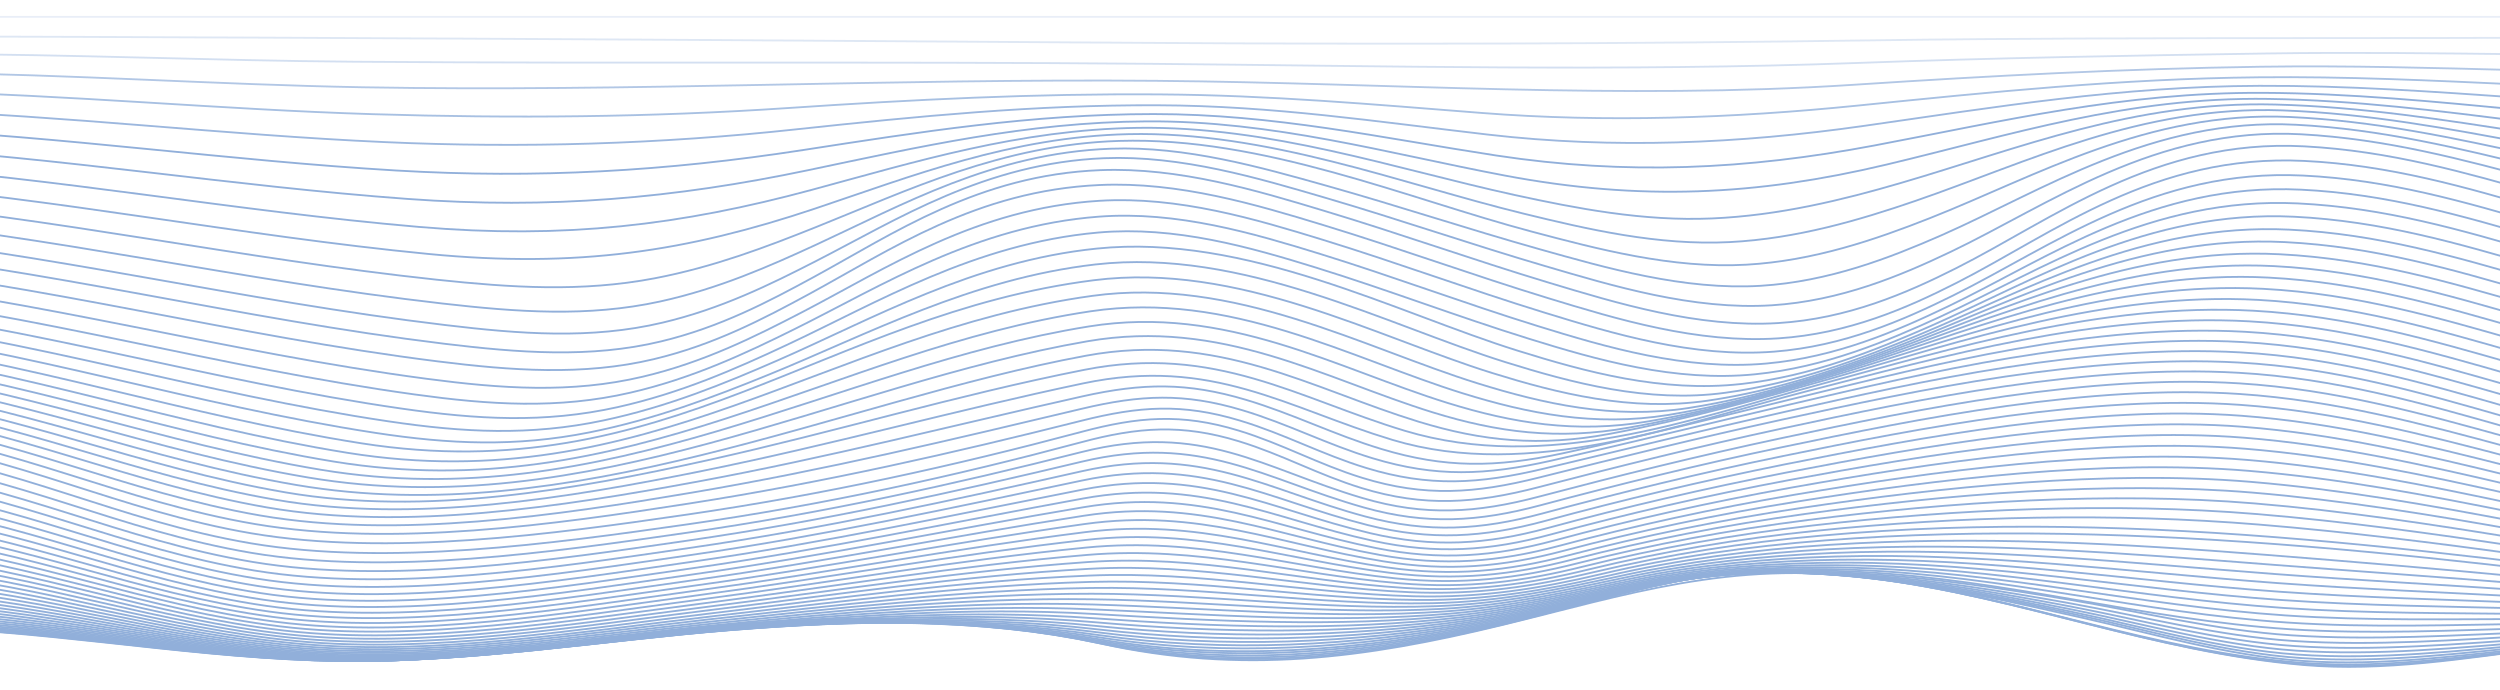 <svg width="1336" height="369" viewBox="0 0 1336 369" fill="none" xmlns="http://www.w3.org/2000/svg">
<g opacity="0.52" clip-path="url(#clip0_44_4404)">
<path d="M-293.676 9C299.455 9 892.585 9 1485.72 9" stroke="url(#paint0_linear_44_4404)" stroke-opacity="0.2" stroke-miterlimit="10"/>
<path d="M-293.676 19.098C6.671 19.023 306.869 20.828 607.141 22.871C737.061 23.76 867.871 23.468 997.779 21.595C1160.4 19.254 1323.09 21.459 1485.67 19.098" stroke="url(#paint1_linear_44_4404)" stroke-opacity="0.3" stroke-miterlimit="10"/>
<path d="M-293.676 29.046C-208.574 29.046 -123.447 28.686 -38.358 28.863C37.687 29.019 113.558 32.405 189.577 32.989C331.187 34.075 472.772 32.812 614.37 34.095C740.052 35.235 867.031 38.255 992.626 33.647C1065.83 30.933 1138.28 29.698 1211.54 28.578C1302.98 27.18 1394.31 30.973 1485.72 29.046" stroke="url(#paint2_linear_44_4404)" stroke-opacity="0.4" stroke-miterlimit="10"/>
<path d="M-293.676 38.859C-209.797 38.859 -125.696 38.085 -41.842 38.92C36.958 39.707 115.3 45.224 194.038 46.642C335.92 49.201 476.689 41.892 618.423 43.195C743.141 44.321 866.092 53.469 990.946 45.285C1063.93 40.501 1134.64 36.755 1208.15 35.662C1300.83 34.305 1393.05 40.908 1485.72 38.859" stroke="url(#paint3_linear_44_4404)" stroke-opacity="0.7" stroke-miterlimit="10"/>
<path d="M-293.676 48.481C-211.317 48.481 -128.353 47.246 -46.056 48.95C36.241 50.653 117.364 58.491 199.413 61.022C274 63.322 347.535 62.705 421.726 57.697C488.218 53.204 552.808 49.961 619.844 50.449C678.601 50.883 733.651 55.783 791.679 60.35C858.085 65.582 926.455 63.139 992.243 56.475C1064.65 49.133 1132.95 42.109 1206.89 41.308C1300.16 40.291 1392.38 50.239 1485.72 48.481" stroke="url(#paint4_linear_44_4404)" stroke-opacity="0.8" stroke-miterlimit="10"/>
<path d="M-293.676 57.968C-213.096 57.968 -131.294 56.306 -50.85 58.966C35.104 61.802 119.6 72.076 205.369 75.931C279.011 79.283 353.144 76.985 425.631 69.104C490.344 62.169 552.907 55.973 619.053 56.258C680.306 56.523 735.727 65.039 795.188 71.927C862.681 79.745 929.47 76.779 995.938 67.299C1067.18 57.12 1132.94 46.154 1207.39 45.862C1300.82 45.489 1392.12 59.108 1485.72 57.961" stroke="url(#paint5_linear_44_4404)" stroke-opacity="0.9" stroke-miterlimit="10"/>
<path d="M-293.676 67.306C-214.999 67.347 -134.395 65.27 -55.991 68.901C34.017 73.033 121.948 85.784 211.622 91.111C286.875 95.576 356.42 91.423 429.004 80.206C491.147 70.597 551.337 60.974 616.52 60.954C680.973 60.954 738.309 73.746 799.476 83.083C869.156 93.717 933.412 90.623 1001.5 77.777C1070.8 64.707 1134.42 49.275 1209.28 49.614C1302.57 50.076 1392.16 67.618 1485.72 67.306" stroke="url(#paint6_linear_44_4404)" stroke-miterlimit="10"/>
<path d="M-293.676 76.494C-216.989 76.555 -137.596 74.248 -61.366 78.713C32.769 84.223 123.987 99.438 217.788 106.305C294.092 111.89 360.325 105.918 431.735 90.975C490.653 78.645 548.52 65.284 612.64 64.863C680.405 64.415 741.497 81.984 804.172 93.812C876.546 107.472 938.343 104.568 1008.28 87.922C1074.89 72.07 1136.99 51.718 1212.17 52.858C1305.13 54.27 1392.36 75.843 1485.69 76.494" stroke="url(#paint7_linear_44_4404)" stroke-miterlimit="10"/>
<path d="M-293.676 85.533C-218.954 85.615 -140.796 83.158 -66.63 88.363C31.533 95.251 126.051 112.854 223.756 121.255C301.605 127.953 364.081 120.285 433.984 101.406C489.269 86.476 544.8 69.233 608.031 68.324C679.107 67.313 745.105 90.134 809.225 104.161C842.811 111.469 878.214 118.317 914.827 116.742C950.662 115.195 984.594 106.909 1015.93 97.741C1079.1 79.303 1140.64 53.924 1215.8 55.864C1308.36 58.26 1392.67 83.85 1485.73 85.513" stroke="url(#paint8_linear_44_4404)" stroke-miterlimit="10"/>
<path d="M-293.615 94.416C-220.709 94.518 -143.825 92 -71.685 97.809C30.222 105.993 127.693 125.87 229.02 135.723C308.647 143.473 367.516 134.25 435.528 111.483C487.093 94.219 540.302 73.121 602.964 71.69C677.105 70 748.775 98.189 814.118 114.143C848.346 122.504 886.097 131.319 924.329 129.378C960.164 127.559 993.737 117.624 1023.7 107.323C1083.45 86.775 1144.36 56.272 1219.71 58.993C1311.87 62.332 1392.93 91.81 1485.74 94.416" stroke="url(#paint9_linear_44_4404)" stroke-miterlimit="10"/>
<path d="M-293.601 103.143C-222.438 103.265 -146.69 100.748 -76.392 106.984C28.839 116.328 128.93 138.302 233.395 149.471C273.172 153.719 310.873 156.176 349.834 148.725C381.579 142.651 409.505 131.99 436.443 121.214C484.635 101.949 535.508 77.241 598.022 75.307C674.881 72.925 752.31 106.224 818.715 123.806C853.537 133.029 893.611 143.71 933.301 141.45C969.296 139.414 1002.43 127.966 1031.11 116.661C1087.68 94.375 1147.85 59.101 1223.61 62.515C1315.44 66.661 1393.14 99.791 1485.79 103.177" stroke="url(#paint10_linear_44_4404)" stroke-miterlimit="10"/>
<path d="M-293.589 111.727C-223.921 111.856 -149.199 109.352 -80.519 115.874C27.381 126.12 129.374 149.98 236.472 162.202C276.384 166.755 313.974 169.578 352.737 161.123C384.186 154.222 410.988 142.38 436.616 130.545C481.978 109.624 530.726 81.814 593.548 79.473C633.696 77.973 674.066 89.476 708.739 99.214C747.206 110.017 784.19 122.327 822.645 133.144C857.986 143.079 899.999 155.267 941.024 152.722C977.279 150.476 1009.89 137.86 1037.54 125.713C1091.52 101.962 1150.56 62.698 1227.05 66.675C1318.71 71.425 1393.16 107.852 1485.8 111.754" stroke="url(#paint11_linear_44_4404)" stroke-miterlimit="10"/>
<path d="M-293.577 120.156C-225.157 120.285 -151.225 117.774 -83.868 124.417C25.935 135.241 129.115 160.729 238.004 173.711C277.731 178.461 315.605 181.495 353.973 172.435C385.384 165.018 411.383 152.159 436.085 139.509C479.556 117.258 526.463 87.141 590.051 84.542C631.299 82.873 672.843 95.332 708.06 105.633C747.812 117.271 785.908 130.518 825.66 142.169C861.495 152.681 904.744 165.826 946.869 163.145C983.507 160.811 1015.56 147.408 1042.46 134.562C1094.77 109.596 1152.01 67.516 1229.72 71.757C1321.38 76.759 1392.99 116.111 1485.81 120.128" stroke="url(#paint12_linear_44_4404)" stroke-miterlimit="10"/>
<path d="M-293.552 128.435C-226.096 128.543 -152.622 125.985 -86.253 132.574C24.477 143.568 127.941 170.393 237.67 183.727C276.854 188.478 315.432 191.572 353.256 182.452C384.927 174.817 410.568 161.266 434.812 148.08C477.591 124.777 523.114 93.453 588.037 90.928C630.199 89.286 671.854 101.874 707.565 112.643C748.158 124.858 786.958 138.783 827.538 151.012C863.83 161.951 907.265 175.306 950.254 172.646C987.325 170.352 1018.84 156.705 1045.4 143.31C1097.3 117.149 1151.81 74.004 1231.34 78.204C1323.23 83.056 1392.68 124.831 1485.89 128.421" stroke="url(#paint13_linear_44_4404)" stroke-miterlimit="10"/>
<path d="M-293.54 136.578C-226.331 136.809 -153.091 133.931 -87.007 140.65C22.969 151.853 125.111 179.479 233.976 193.126C273.048 198.019 311.601 200.95 349.401 191.938C381.529 184.263 407.676 170.549 432.279 157.201C475.849 133.558 521.854 101.833 587.629 98.874C630.088 96.968 671.496 109.4 707.368 120.339C748.022 132.744 786.748 146.94 827.39 159.352C863.855 170.494 907.067 183.666 950.378 180.816C987.696 178.36 1019.02 164.686 1045.64 151.141C1097.75 124.614 1151.21 82.038 1231.37 85.995C1323.53 90.528 1392.26 133.443 1485.85 136.578" stroke="url(#paint14_linear_44_4404)" stroke-miterlimit="10"/>
<path d="M-293.527 144.538C-226.034 144.959 -153.017 141.328 -86.698 148.515C21.326 160.221 121.169 188.301 228.044 202.43C267.586 207.662 305.126 210.383 343.47 201.31C376.178 193.581 403.252 180.009 428.757 166.776C473.773 143.391 521.718 111.347 587.493 107.31C629.692 104.717 671.248 117.183 706.811 128.116C746.971 140.46 785.117 154.67 825.265 167.027C861.656 178.231 904.868 191.301 948.117 187.914C985.323 185.003 1017.11 171.132 1044.09 157.737C1096.47 131.746 1151.49 89.971 1230.68 93.812C1323.06 98.298 1392.01 141.457 1485.83 144.538" stroke="url(#paint15_linear_44_4404)" stroke-miterlimit="10"/>
<path d="M-293.502 152.362C-225.626 152.865 -152.807 148.223 -86.08 155.83C19.744 167.896 116.981 196.343 221.607 210.797C261.482 216.321 298.145 218.784 336.921 209.827C370.136 202.152 398.298 188.932 424.754 175.801C471.277 152.729 521.434 120.8 587.148 115.785C628.963 112.589 670.198 124.797 705.44 135.682C744.92 147.897 782.263 162.019 821.718 174.227C857.998 185.451 900.802 198.148 943.854 194.28C981.097 190.927 1013.45 176.996 1041.04 163.742C1094.11 138.295 1150.93 97.565 1229.52 101.351C1322.31 105.817 1391.64 149.254 1485.86 152.322" stroke="url(#paint16_linear_44_4404)" stroke-miterlimit="10"/>
<path d="M-293.478 160.037C-225.132 160.519 -152.35 154.649 -85.153 162.643C18.249 174.933 112.656 203.672 214.822 218.377C254.859 224.138 290.83 226.303 329.927 217.603C363.735 210.084 392.947 197.245 420.428 184.352C468.892 161.693 520.803 130.226 586.703 124.288C628.024 120.57 668.53 132.248 703.426 143.058C742.041 155.029 778.432 169.029 817.022 181.013C853.166 192.244 895.143 204.309 937.935 200.014C975.351 196.248 1008.37 182.37 1036.79 169.3C1090.92 144.416 1149.77 104.934 1227.94 108.701C1321.29 113.2 1391.16 156.929 1485.95 160.017" stroke="url(#paint17_linear_44_4404)" stroke-miterlimit="10"/>
<path d="M-293.466 167.563C-224.564 167.943 -151.806 160.662 -84.004 169.002C16.803 181.4 108.207 210.397 207.742 225.183C247.753 231.141 283.23 232.994 322.525 224.674C356.939 217.386 387.176 204.995 415.782 192.495C466.445 170.352 519.938 139.638 586.085 132.845C665.91 124.641 746.576 167.339 811.264 187.466C847.272 198.677 888.112 209.908 930.533 205.205C968.246 201.018 1001.96 187.276 1031.35 174.403C1086.86 150.102 1147.9 112.033 1225.87 115.819C1319.92 120.379 1390.46 164.428 1485.93 167.563" stroke="url(#paint18_linear_44_4404)" stroke-miterlimit="10"/>
<path d="M-293.441 174.933C-223.933 175.143 -151.164 166.301 -82.657 174.933C15.444 187.338 103.697 216.47 200.464 231.304C240.339 237.412 275.47 238.932 314.876 231.094C349.92 224.111 381.208 212.27 410.938 200.163C463.801 178.651 518.888 148.962 585.368 141.328C663.983 132.316 741.176 173.779 804.666 193.581C839.772 204.513 880.698 215.534 921.957 209.901C960.264 204.676 994.01 192.006 1025.08 179.113C1082.18 155.43 1145.57 118.9 1223.54 122.728C1318.39 127.376 1389.68 171.757 1485.95 174.98" stroke="url(#paint19_linear_44_4404)" stroke-miterlimit="10"/>
<path d="M-293.416 182.16C-223.254 182.16 -150.41 171.621 -81.137 180.572C14.171 192.889 99.187 222.143 193.099 236.896C356.21 262.541 441.299 167.868 584.577 149.75C661.808 139.971 735.096 179.941 797.437 199.342C832.382 210.2 871.726 220.087 912.467 214.136C951.255 208.469 985.793 196.078 1018.11 183.429C1076.99 160.356 1142.84 125.489 1220.97 129.378C1316.7 134.128 1388.82 178.855 1485.99 182.16" stroke="url(#paint20_linear_44_4404)" stroke-miterlimit="10"/>
<path d="M-293.391 189.231C-222.549 188.946 -149.582 176.677 -79.481 185.892C12.985 198.046 94.751 227.368 185.734 241.992C345.472 267.657 442.757 177.525 583.725 158.11C659.621 147.646 728.51 185.845 789.714 204.873C824.511 215.69 862.137 224.274 902.297 218.051C941.605 211.944 977.019 199.865 1010.63 187.48C1071.4 165.086 1139.76 131.895 1218.23 135.872C1314.89 140.765 1387.92 185.817 1486.02 189.231" stroke="url(#paint21_linear_44_4404)" stroke-miterlimit="10"/>
<path d="M-293.367 196.153C-221.82 195.576 -148.705 181.515 -77.727 190.961C11.91 202.891 90.327 232.248 178.493 246.675C334.845 272.265 444.166 187.059 582.847 166.348C657.384 155.219 721.59 191.538 781.719 210.193C816.392 220.949 852.153 228.156 891.695 221.729C931.546 215.221 967.875 203.407 1002.82 191.328C1065.54 169.612 1136.42 138.152 1215.28 142.217C1312.9 147.259 1386.9 192.651 1485.97 196.18" stroke="url(#paint22_linear_44_4404)" stroke-miterlimit="10"/>
<path d="M-293.342 202.925C-221.104 202.05 -147.778 186.191 -75.861 195.834C11.008 207.492 86.187 236.862 171.511 251.045C324.539 276.486 445.55 196.397 581.957 174.444C655.147 162.663 714.534 197.048 773.637 215.344C808.163 226.032 842.181 231.82 881.068 225.163C921.475 218.241 958.756 206.725 995.011 194.945C1059.7 173.908 1133.07 144.185 1212.43 148.352C1311.08 153.536 1385.98 199.247 1486.05 202.925" stroke="url(#paint23_linear_44_4404)" stroke-miterlimit="10"/>
<path d="M-293.317 209.542C-220.412 208.374 -146.839 190.758 -74.094 200.564C10.106 211.917 82.109 241.28 164.715 255.185C314.715 280.429 446.946 205.551 581.142 182.37C652.997 169.952 707.553 202.403 765.692 220.372C800.069 230.992 832.419 235.362 870.565 228.515C911.528 221.173 949.748 209.922 987.3 198.467C1053.89 178.149 1129.71 150.102 1209.61 154.357C1309.25 159.684 1385.08 205.768 1486.12 209.528" stroke="url(#paint24_linear_44_4404)" stroke-miterlimit="10"/>
<path d="M-293.293 216.015C-219.658 214.57 -145.912 195.264 -72.277 205.205C9.389 216.233 78.353 245.575 158.388 259.181C305.509 284.195 448.318 214.516 580.265 190.106C650.921 177.036 700.596 207.689 757.932 225.299C792.198 235.817 822.855 238.871 860.358 231.827C901.853 224.064 940.999 213.036 979.775 201.914C1048.2 182.295 1126.35 155.898 1206.81 160.261C1307.38 165.724 1384.1 212.14 1486.07 216.015" stroke="url(#paint25_linear_44_4404)" stroke-miterlimit="10"/>
<path d="M-293.268 222.333C-218.941 220.65 -144.985 199.756 -70.523 209.8C8.809 220.494 74.918 249.837 152.556 263.124C227.871 276.018 307.993 261.462 378.341 245.908C446.18 230.904 510.671 211.225 579.523 197.619C649.29 183.829 693.787 213.036 750.691 230.192C826.253 252.959 903.644 224.084 972.806 205.361C1042.88 186.415 1123.24 161.591 1204.23 166.05C1305.69 171.628 1383.25 218.37 1486.12 222.34" stroke="url(#paint26_linear_44_4404)" stroke-miterlimit="10"/>
<path d="M-293.243 228.509C-218.225 226.629 -144.256 204.289 -68.842 214.407C8.376 224.776 71.853 254.099 147.403 267.094C222.026 279.947 304.261 265.988 374.943 251.744C444.154 237.792 510.028 219.368 578.868 204.873C647.708 190.378 687.918 218.153 744.092 235.064C817.937 257.288 898.553 226.242 966.516 208.836C1038.06 190.513 1120.46 167.196 1201.89 171.716C1304.14 177.396 1382.47 224.45 1486.1 228.508" stroke="url(#paint27_linear_44_4404)" stroke-miterlimit="10"/>
<path d="M-293.218 234.528C-217.495 232.492 -143.589 208.904 -67.298 219.083C8.079 229.133 69.221 258.442 142.769 271.186C216.824 283.978 300.937 270.589 371.94 257.526C442.374 244.557 509.571 227.239 578.3 211.855C610.724 204.601 634.487 204.303 665.836 213.661C691.316 221.268 712.866 232.315 738.309 239.977C772.254 250.21 799.29 249.925 834.841 242.318C877.559 233.164 919.177 222.638 961.091 212.412C1033.84 194.714 1118.02 172.754 1199.83 177.314C1302.78 183.055 1381.77 230.422 1486.14 234.528" stroke="url(#paint28_linear_44_4404)" stroke-miterlimit="10"/>
<path d="M-293.194 240.405C-216.766 238.369 -143.082 213.654 -65.901 223.867C7.981 233.646 67.034 263.063 139.099 275.482C212.771 288.178 298.429 275.346 369.716 263.267C441.003 251.188 509.447 234.765 577.954 218.479C609.612 210.953 632.757 209.888 663.834 219.198C688.474 226.581 709.036 237.48 733.614 244.917C767.373 255.137 793.989 254.051 828.922 246.193C871.85 236.536 914.111 226.032 956.816 216.09C1030.48 198.948 1116.31 178.21 1198.23 182.784C1301.76 188.559 1381.27 236.211 1486.15 240.343" stroke="url(#paint29_linear_44_4404)" stroke-miterlimit="10"/>
<path d="M-293.169 246.118C-216.025 244.137 -142.761 218.567 -64.715 228.807C8.067 238.369 65.279 268.01 136.344 280.062C209.917 292.555 296.501 280.306 368.233 269.089C440.546 257.79 509.583 242.053 577.806 224.871C608.822 217.067 631.707 215.425 662.549 224.735C686.522 231.963 706.256 242.793 730.154 250.088C763.752 260.342 790.344 258.679 824.746 250.522C867.735 240.343 910.49 229.811 953.85 220.08C1027.99 203.434 1115.26 183.768 1197.12 188.308C1301.05 194.076 1380.95 241.999 1486.27 246.118" stroke="url(#paint30_linear_44_4404)" stroke-miterlimit="10"/>
<path d="M-293.144 251.69C-215.296 249.891 -142.662 223.704 -63.751 233.971C8.277 243.343 64.254 273.113 134.466 285.023C207.804 297.455 295.525 285.471 367.442 274.952C440.496 264.264 509.843 248.955 577.744 230.843C608.253 222.7 631.261 220.732 661.944 230.103C685.422 237.276 704.538 248.113 727.979 255.354C761.454 265.696 788.416 263.742 822.41 255.212C865.313 244.449 908.389 233.842 952.231 224.274C1026.6 208.049 1114.87 189.265 1196.4 193.737C1300.58 199.444 1380.68 247.625 1486.25 251.69" stroke="url(#paint31_linear_44_4404)" stroke-miterlimit="10"/>
<path d="M-293.107 257.119C-214.863 255.503 -142.736 229.031 -63.343 239.393C8.438 248.758 64.081 278.501 134.07 290.343C207.334 302.734 295.451 290.506 367.393 280.211C440.706 269.72 509.831 254.526 577.818 236.333C608.216 228.19 631.546 226.493 662.018 235.803C685.335 242.929 704.328 253.671 727.645 260.817C761.009 271.037 788.466 269.137 822.138 260.362C864.856 249.233 907.982 238.545 952.009 229.072C1026.01 213.145 1115.44 194.571 1196.34 199.213C1300.37 205.171 1380.99 252.538 1486.28 257.098" stroke="url(#paint32_linear_44_4404)" stroke-miterlimit="10"/>
<path d="M-293.082 262.459C-214.666 260.926 -142.749 234.277 -63.17 244.761C8.5 254.207 64.427 283.7 134.466 295.467C207.73 307.776 295.649 295.012 367.479 284.65C440.558 274.104 509.386 258.937 577.843 241.606C642.642 225.204 674.758 250.427 728.127 266.158C761.491 275.99 789.121 274.199 822.484 265.391C865.017 254.16 908.068 243.499 952.083 234.134C1025.66 218.485 1116.24 199.824 1196.56 204.859C1300.15 211.36 1381.76 256.799 1486.35 262.357" stroke="url(#paint33_linear_44_4404)" stroke-miterlimit="10"/>
<path d="M-293.058 267.718C-214.406 266.239 -142.662 239.393 -62.837 249.966C8.833 259.467 64.983 288.647 135.059 300.305C208.323 312.52 295.982 299.267 367.702 288.87C440.496 278.318 509.064 263.219 577.917 246.763C642.173 231.399 675.437 256.175 728.844 271.193C762.207 280.598 790.085 278.861 823.152 270.039C865.486 258.747 908.414 248.168 952.417 238.966C1025.69 223.636 1117.18 205.171 1196.84 210.546C1299.9 217.495 1382.51 260.959 1486.33 267.399" stroke="url(#paint34_linear_44_4404)" stroke-miterlimit="10"/>
<path d="M-293.033 272.883C-214.11 271.444 -142.477 244.381 -62.355 255.001C9.229 264.488 65.712 293.336 135.837 304.872C209.101 316.883 296.477 303.298 368.06 292.895C440.509 282.376 508.929 267.393 578.028 251.846C641.827 237.507 676.228 261.733 729.771 276.052C763.221 284.989 791.308 283.252 824.128 274.437C866.228 263.124 909.069 252.667 952.998 243.682C1026.09 228.719 1118.14 210.709 1197.24 216.361C1299.81 223.684 1383.36 265.106 1486.39 272.34" stroke="url(#paint35_linear_44_4404)" stroke-miterlimit="10"/>
<path d="M-293.008 277.959C-213.751 276.533 -142.255 249.26 -61.725 259.887C9.797 269.32 66.626 297.842 136.813 309.147C210.052 320.948 296.983 307.057 368.542 296.688C440.595 286.237 508.805 271.41 578.189 256.8C641.505 243.465 677.118 267.053 730.907 280.598C764.469 289.054 792.778 287.255 825.388 278.467C867.159 267.098 910.022 256.981 953.788 248.161C1026.82 233.612 1119.12 216.266 1197.77 222.177C1299.67 229.798 1384.25 269.13 1486.38 277.049" stroke="url(#paint36_linear_44_4404)" stroke-miterlimit="10"/>
<path d="M-292.971 282.94C-213.356 281.514 -141.884 254.004 -60.958 264.617C10.502 273.975 67.714 302.117 137.987 313.192C211.202 324.728 297.762 310.62 369.185 300.298C440.854 289.956 508.879 275.332 578.424 261.672C641.271 249.321 678.168 272.211 732.279 284.935C766.001 292.867 794.521 290.967 826.945 282.22C868.465 270.926 911.171 260.998 954.839 252.49C1027.91 238.396 1120.2 221.994 1198.43 228.061C1299.67 235.912 1385.22 273.093 1486.46 281.63" stroke="url(#paint37_linear_44_4404)" stroke-miterlimit="10"/>
<path d="M-292.947 287.812C-212.923 286.38 -141.464 258.632 -60.081 269.164C11.329 278.406 68.949 306.141 139.248 316.951C212.425 328.202 298.528 313.925 369.889 303.691C441.027 293.512 509.027 279.119 578.646 266.429C641.048 255.049 679.305 277.158 733.787 289.02C767.694 296.403 796.436 294.36 828.725 285.627C869.96 274.44 912.475 264.736 956 256.576C1029.19 243.003 1121.2 227.694 1199.1 233.903C1299.63 241.911 1386.11 276.9 1486.43 285.959" stroke="url(#paint38_linear_44_4404)" stroke-miterlimit="10"/>
<path d="M-292.922 292.589C-212.454 291.123 -140.932 263.111 -59.08 273.588C12.281 282.668 70.321 309.962 140.693 320.48C213.821 331.405 299.455 317.026 370.655 306.908C441.299 296.864 509.225 282.797 578.868 271.084C640.838 260.668 680.528 281.942 735.418 292.895C769.535 299.681 798.5 297.482 830.689 288.823C871.651 277.769 913.989 268.324 957.384 260.559C1030.81 247.509 1122.3 233.496 1199.91 239.814C1299.72 247.957 1387.08 280.673 1486.47 290.2" stroke="url(#paint39_linear_44_4404)" stroke-miterlimit="10"/>
<path d="M-292.897 297.258C-211.947 295.752 -140.438 267.467 -57.98 277.802C13.331 286.746 71.829 313.578 142.275 323.771C215.341 334.337 300.443 319.91 371.545 309.921C441.695 300.061 509.559 286.346 579.14 275.624C640.69 266.124 681.9 286.529 737.222 296.539C771.574 302.748 800.761 300.312 832.877 291.788C873.553 280.902 915.69 271.746 958.917 264.4C1032.63 251.947 1123.37 239.38 1200.77 245.772C1299.83 253.915 1388.02 284.385 1486.47 294.306" stroke="url(#paint40_linear_44_4404)" stroke-miterlimit="10"/>
<path d="M-292.872 301.811C-211.416 300.251 -139.832 271.695 -56.856 281.888C14.493 290.621 73.448 316.992 143.981 326.832C216.973 337.011 301.481 322.59 372.583 312.751C442.214 303.101 510.028 289.78 579.536 280.055C640.665 271.498 683.482 290.954 739.261 299.972C773.86 305.564 803.257 302.89 835.348 294.408C875.728 283.713 917.655 274.876 960.696 267.99C1034.69 256.175 1124.52 245.155 1201.74 251.622C1300.03 259.812 1389.01 287.907 1486.52 298.167" stroke="url(#paint41_linear_44_4404)" stroke-miterlimit="10"/>
<path d="M-292.848 306.229C-210.884 304.621 -139.215 275.794 -55.509 285.817C15.728 294.354 75.177 320.208 145.785 329.675C218.69 339.454 302.618 325.067 373.559 315.424C442.683 306.005 510.448 293.125 579.808 284.392C640.554 276.737 685.064 295.249 741.275 303.23C776.121 308.19 805.753 305.266 837.856 296.844C877.931 286.363 919.633 277.871 962.463 271.471C1036.94 260.342 1125.66 251.045 1202.75 257.498C1300.28 265.642 1389.96 291.374 1486.54 301.927" stroke="url(#paint42_linear_44_4404)" stroke-miterlimit="10"/>
<path d="M-292.823 310.572C-210.267 308.869 -138.461 279.764 -54.162 289.597C17.063 297.896 77.031 323.235 147.687 332.308C220.531 341.652 303.829 327.347 374.671 317.867C443.276 308.686 510.992 296.294 580.166 288.552C640.554 281.765 686.818 299.28 743.45 306.195C778.556 310.504 808.41 307.267 840.562 298.961C880.333 288.715 921.803 280.591 964.403 274.701C1039.34 264.305 1126.82 256.793 1203.82 263.253C1300.57 271.362 1390.9 294.639 1486.57 305.435" stroke="url(#paint43_linear_44_4404)" stroke-miterlimit="10"/>
<path d="M-292.798 314.773C-209.649 312.981 -137.719 283.598 -52.716 293.214C18.447 301.269 78.897 326.072 149.677 334.731C222.422 343.634 305.077 329.431 375.808 320.161C443.919 311.237 511.548 299.368 580.499 292.616C640.579 286.733 688.635 303.189 745.699 309.072C781.052 312.717 811.116 309.161 843.38 300.929C882.84 290.938 924.07 283.206 966.417 277.857C1041.79 268.248 1127.95 262.602 1204.91 269.035C1300.91 277.049 1391.8 297.869 1486.59 308.882" stroke="url(#paint44_linear_44_4404)" stroke-miterlimit="10"/>
<path d="M-292.774 318.845C-209.043 316.958 -136.929 287.296 -51.271 296.681C19.905 304.478 80.862 328.732 151.728 336.963C224.374 345.398 306.375 331.338 377.056 322.285C444.685 313.619 512.215 302.32 580.944 296.552C640.764 291.537 690.649 306.921 748.121 311.719C783.733 314.698 814.008 310.803 846.395 302.694C885.548 292.961 926.537 285.628 968.617 280.829C1044.5 272.055 1129.18 268.336 1206.12 274.721C1301.26 282.634 1392.7 300.943 1486.62 312.14" stroke="url(#paint45_linear_44_4404)" stroke-miterlimit="10"/>
<path d="M-292.749 322.787C-208.413 320.799 -136.113 290.893 -49.751 299.993C21.425 307.519 82.888 331.222 153.841 339.006C226.388 346.946 307.721 333.061 378.316 324.239C445.488 315.845 512.895 305.15 581.327 300.359C640.937 296.186 692.638 310.477 750.481 314.189C786.316 316.49 816.825 312.242 849.336 304.234C888.185 294.778 928.926 287.865 970.717 283.638C1047.08 275.746 1130.27 273.989 1207.2 280.327C1301.66 288.104 1393.46 303.881 1486.56 315.241" stroke="url(#paint46_linear_44_4404)" stroke-miterlimit="10"/>
<path d="M-292.724 326.587C-207.771 324.497 -135.26 294.286 -48.206 303.148C22.957 310.403 84.964 333.536 156.004 340.838C228.427 348.303 309.081 334.575 379.663 325.997C446.39 317.854 513.649 307.817 581.797 303.997C641.295 300.658 694.764 313.836 753.051 316.456C789.146 318.078 819.778 313.456 852.598 305.557C891.148 296.383 931.64 289.899 973.127 286.258C1147.36 270.453 1318.09 297.115 1486.73 318.152" stroke="url(#paint47_linear_44_4404)" stroke-miterlimit="10"/>
<path d="M-292.699 330.265C-207.116 328.06 -134.395 297.584 -46.624 306.168C24.539 313.131 87.077 335.687 158.203 342.562C230.503 349.551 310.477 335.993 380.911 327.666C447.255 319.801 514.316 310.416 582.155 307.586C641.641 305.082 696.79 317.087 755.51 318.648C791.815 319.598 822.707 314.576 855.712 306.792C893.821 297.747 934.289 291.978 975.376 288.789C1145.17 275.604 1322.27 300.081 1486.69 320.975" stroke="url(#paint48_linear_44_4404)" stroke-miterlimit="10"/>
<path d="M-292.675 333.794C-206.461 331.473 -133.518 300.733 -45.03 309.032C26.145 315.73 89.203 337.683 160.415 344.095C232.592 350.59 311.873 337.214 382.233 329.166C448.219 321.6 515.045 312.88 582.576 310.973C642.173 309.29 698.879 320.161 758.043 320.616C794.558 320.894 825.648 315.479 858.912 307.79C896.774 299.043 936.971 293.77 977.711 291.151C1055.33 286.163 1134.03 290.411 1211 296.512C1303.35 303.834 1395.84 311.868 1486.72 323.656" stroke="url(#paint49_linear_44_4404)" stroke-miterlimit="10"/>
<path d="M-292.65 337.18C-206.547 334.785 -133.703 303.99 -45.302 311.577C25.589 317.684 88.77 338.782 159.427 345.181C230.849 351.648 308.537 338.816 378.279 331.066C445.698 323.601 513.995 315.261 583.008 314.216C644.273 313.287 703.97 323.561 765.099 322.36C801.997 321.633 832.753 315.01 866.574 307.654C901.704 300.013 938.8 295.636 976.315 293.566C1056.17 289.162 1135.36 295.656 1214.26 301.784C1305.33 308.855 1397.22 314.298 1486.78 326.119" stroke="url(#paint50_linear_44_4404)" stroke-miterlimit="10"/>
<path d="M-292.638 340.417C-205.942 337.907 -132.801 306.854 -43.745 314.149C27.159 319.958 90.846 340.499 161.614 346.43C232.888 352.374 309.958 339.725 379.601 332.227C446.699 324.993 514.736 317.297 583.391 317.297C645.015 317.297 706.033 326.207 767.669 323.934C804.616 322.577 835.632 315.574 869.712 308.374C904.608 301.004 941.456 297.088 978.651 295.541C1058.76 292.209 1136.58 300.78 1215.47 306.738C1305.95 313.572 1397.82 316.483 1486.75 328.454" stroke="url(#paint51_linear_44_4404)" stroke-miterlimit="10"/>
<path d="M-292.613 343.498C-205.262 340.872 -131.973 309.568 -42.163 316.578C28.765 322.115 92.947 342.08 163.813 347.549C234.94 353.053 311.404 340.492 381.01 333.238C447.737 326.268 515.515 319.265 583.811 320.256C645.88 321.158 708.097 328.732 770.252 325.4C807.248 323.411 838.511 316.035 872.814 308.991C907.413 301.886 944.089 298.432 980.937 297.407C1061.26 295.161 1137.8 305.768 1216.66 311.563C1306.57 318.172 1398.3 318.539 1486.72 330.659" stroke="url(#paint52_linear_44_4404)" stroke-miterlimit="10"/>
<path d="M-292.588 346.423C-204.632 343.709 -131.034 312.14 -40.594 318.858C30.347 324.131 95.023 343.552 166 348.533C236.978 353.514 312.825 341.123 382.246 334.12C448.812 327.402 516.269 321.057 584.194 323.045C646.807 324.877 710.086 331.093 772.76 326.716C809.831 324.131 841.316 316.354 875.94 309.473C910.564 302.592 946.77 299.633 983.272 299.117C1063.59 297.97 1139.12 310.565 1217.89 316.198C1307.28 322.59 1398.95 320.419 1486.77 332.715" stroke="url(#paint53_linear_44_4404)" stroke-miterlimit="10"/>
<path d="M-292.576 349.192C-204.014 346.342 -130.157 314.583 -39.074 320.989C31.904 326.004 97.049 344.835 168.126 349.395C238.906 353.935 314.283 341.625 383.58 334.86C449.949 328.386 517.035 322.706 584.627 325.671C647.857 328.447 712.076 333.312 775.306 327.911C812.265 324.748 844.121 316.564 878.992 309.839C913.221 303.243 949.427 300.705 985.533 300.685C1065.85 300.631 1140.41 315.153 1219.08 320.636C1308.05 326.838 1399.49 322.136 1486.77 334.629" stroke="url(#paint54_linear_44_4404)" stroke-miterlimit="10"/>
<path d="M-292.563 351.791C-203.408 348.846 -129.329 316.822 -37.591 322.984C33.424 327.734 99.039 346.057 170.202 350.128C240.908 354.2 315.531 341.985 384.841 335.457C451.074 329.241 517.826 324.199 585.022 328.128C648.932 331.86 713.979 335.375 777.79 328.969C814.737 325.271 846.865 316.673 881.995 310.104C916.063 303.739 951.96 301.655 987.733 302.117C1067.93 303.142 1141.71 319.523 1220.26 324.877C1308.73 330.903 1399.93 323.669 1486.8 336.413" stroke="url(#paint55_linear_44_4404)" stroke-miterlimit="10"/>
<path d="M-292.539 354.227C-202.828 351.18 -128.489 318.939 -36.146 324.83C34.906 329.37 101.016 347.102 172.216 350.786C242.774 354.437 316.791 342.243 386.064 335.959C452.173 329.98 518.592 325.569 585.405 330.442C650.032 335.151 715.882 337.336 780.137 329.946C817.047 325.705 849.447 316.7 884.887 310.267C918.744 304.159 954.456 302.476 989.92 303.406C1069.91 305.489 1143.06 323.649 1221.48 328.888C1309.52 334.771 1400.45 325.026 1486.9 338.022" stroke="url(#paint56_linear_44_4404)" stroke-miterlimit="10"/>
<path d="M-292.526 356.494C-202.321 353.352 -127.71 320.88 -34.774 326.533C36.315 330.863 102.795 348.058 174.156 351.336C244.59 354.566 318.064 342.392 387.226 336.325C453.248 330.523 519.333 326.777 585.751 332.573C651.131 338.273 717.574 339.155 782.386 330.808C819.222 326.058 851.931 316.646 887.605 310.362C921.29 304.431 956.803 303.203 991.897 304.573C1071.6 307.688 1144.24 327.524 1222.51 332.695C1310.25 338.47 1400.81 326.228 1486.88 339.535" stroke="url(#paint57_linear_44_4404)" stroke-miterlimit="10"/>
<path d="M-292.514 358.577C-201.74 355.36 -126.932 322.672 -33.477 328.101C37.674 332.227 104.562 348.914 175.997 351.791C246.32 354.621 319.226 342.446 388.325 336.57C454.286 330.958 520.05 327.836 586.097 334.534C652.145 341.232 719.243 340.838 784.561 331.568C821.31 326.35 854.34 316.639 890.212 310.382C923.576 304.553 959.139 303.82 993.8 305.632C1073.18 309.704 1145.42 331.141 1223.53 336.244C1310.88 341.951 1401.18 327.232 1486.88 340.899" stroke="url(#paint58_linear_44_4404)" stroke-miterlimit="10"/>
<path d="M-292.44 360.518C-201.172 357.233 -126.203 324.328 -32.192 329.546C38.934 333.475 106.218 349.66 177.739 352.164C247.902 354.62 320.338 342.406 389.363 336.698C455.287 331.27 520.742 328.738 586.406 336.318C653.306 344.034 720.799 342.426 786.587 332.247C823.263 326.587 856.577 316.51 892.659 310.341C925.887 304.661 961.264 304.336 995.567 306.514C1033 308.896 1069.49 314.352 1105.42 320.405C1144.2 326.926 1184.1 336.875 1224.49 339.508C1311.54 345.188 1401.54 328.026 1486.89 342.1" stroke="url(#paint59_linear_44_4404)" stroke-miterlimit="10"/>
<path d="M-292.44 362.214C-200.727 358.875 -125.622 325.759 -31.067 330.802C40.121 334.602 107.762 350.339 179.37 352.469C249.422 354.58 321.339 342.29 390.302 336.726C456.226 331.419 521.421 329.485 586.703 337.92C654.332 346.66 722.27 343.885 788.54 332.824C825.055 326.716 858.653 316.334 894.92 310.253C928.012 304.709 963.229 304.75 997.198 307.301C1034.55 310.097 1070.83 316.028 1106.56 322.468C1145.05 329.403 1185.01 339.868 1225.39 342.521C1312.18 348.214 1401.89 328.643 1486.9 343.2" stroke="url(#paint60_linear_44_4404)" stroke-miterlimit="10"/>
<path d="M-292.44 363.755C-200.307 360.362 -125.004 327.049 -30.041 331.942C41.196 335.62 109.159 350.881 180.829 352.707C250.781 354.492 322.216 342.06 391.13 336.638C457.067 331.46 522.027 330.069 586.925 339.352C655.333 349.103 723.58 345.235 790.319 333.326C826.698 326.838 860.544 316.137 896.996 310.124C929.952 304.696 964.959 305.076 998.681 307.96C1035.95 311.149 1072.04 317.528 1107.58 324.321C1145.81 331.629 1185.83 342.555 1226.21 345.249C1312.71 351.017 1402.21 329.064 1486.94 344.143" stroke="url(#paint61_linear_44_4404)" stroke-miterlimit="10"/>
<path d="M-292.44 365.105C-199.924 361.712 -124.498 328.168 -29.127 332.946C42.197 336.522 110.506 351.363 182.25 352.89C252.128 354.383 323.118 341.768 391.958 336.454C457.919 331.371 522.694 330.496 587.197 340.573C656.309 351.37 724.729 346.484 791.938 333.787C828.193 326.927 862.261 315.947 898.862 309.989C931.707 304.648 966.59 305.327 999.991 308.516C1037.21 312.072 1073.11 318.858 1108.48 325.976C1146.51 333.638 1186.54 344.937 1226.97 347.692C1313.3 353.582 1402.58 329.302 1486.94 344.977" stroke="url(#paint62_linear_44_4404)" stroke-miterlimit="10"/>
<path d="M-292.44 366.259C-199.566 362.866 -124.065 329.112 -28.324 333.814C43.012 337.316 111.63 351.764 183.436 353.053C253.24 354.281 323.761 341.442 392.601 336.203C458.599 331.181 523.25 330.774 587.382 341.632C657.211 353.46 725.668 347.651 793.372 334.167C829.466 326.974 863.732 315.743 900.469 309.826C933.214 304.546 967.925 305.483 1001.09 308.943C1038.26 312.832 1074 319.984 1109.23 327.402C1147.07 335.375 1187.07 346.966 1227.62 349.796C1313.76 355.869 1402.92 329.302 1486.95 345.67" stroke="url(#paint63_linear_44_4404)" stroke-miterlimit="10"/>
<path d="M-292.44 367.222C-200.023 363.829 -124.769 330.075 -29.584 334.452C45.632 337.906 118.34 353.508 194.236 353.189C259.122 352.917 324.23 341.211 388.325 336.176C456.424 330.829 521.607 330.978 587.555 342.426C660.683 355.089 729.202 348.432 799.686 333.373C831.283 326.628 861.384 317.426 893.215 311.108C926.9 304.424 963.884 305.075 998.545 308.787C1037.88 312.995 1075.53 321.002 1112.62 329.146C1150.02 337.384 1189.77 348.981 1230.09 351.696C1315.35 357.403 1404.02 329.227 1486.94 346.219" stroke="url(#paint64_linear_44_4404)" stroke-miterlimit="10"/>
<path d="M-292.44 367.982C-199.763 364.637 -124.51 330.659 -29.065 335.043C46.176 338.504 119.217 353.738 195.088 353.229C259.925 352.788 324.7 340.757 388.758 335.715C456.906 330.354 522.076 330.883 587.704 343.077C661.573 356.812 729.734 349.375 800.798 333.577C832.246 326.587 862.434 317.304 894.352 310.979C927.963 304.288 964.786 305.075 999.249 308.998C1038.56 313.47 1076.06 321.823 1113.04 330.184C1150.39 338.626 1190.13 350.352 1230.55 353.202C1315.65 359.16 1404.42 328.874 1486.95 346.688" stroke="url(#paint65_linear_44_4404)" stroke-miterlimit="10"/>
<path d="M-292.44 368.525C-199.578 365.234 -124.386 331.053 -28.67 335.504C46.584 339.006 119.786 353.915 195.756 353.243C260.568 352.673 325.033 340.255 389.067 335.172C457.252 329.743 522.521 330.605 587.728 343.532C662.314 358.312 729.931 350.25 801.601 333.787C832.975 326.587 863.237 317.209 895.18 310.81C928.766 304.085 965.268 304.933 999.707 309.039C1079.27 318.539 1150.56 348.282 1230.89 354.281C1315.85 360.626 1404.85 328.297 1486.95 347.007" stroke="url(#paint66_linear_44_4404)" stroke-miterlimit="10"/>
<path d="M-292.44 368.87C-199.43 365.647 -124.263 331.262 -28.435 335.822C46.831 339.412 120.28 354.029 196.213 353.249C261.037 352.57 325.219 339.717 389.227 334.547C457.437 329.036 522.929 330.149 587.765 343.776C663.006 359.594 729.869 351.064 802.219 333.936C833.334 326.586 863.67 316.848 895.686 310.7C929.693 304.179 965.095 304.708 999.904 308.997C1079.61 318.823 1150.5 348.594 1231.11 355.027C1315.96 361.813 1405.35 327.509 1486.9 347.209" stroke="url(#paint67_linear_44_4404)" stroke-miterlimit="10"/>
<path d="M-292.44 369C-199.331 365.872 -124.3 331.283 -28.373 336.013C46.892 339.725 120.441 354.098 196.522 353.257C261.358 352.537 325.293 339.142 389.289 333.848C457.499 328.209 523.337 329.505 587.79 343.817C663.612 360.667 729.536 351.831 802.577 334.052C869.304 317.82 924.28 299.341 999.843 308.855C1079.75 318.919 1150.31 348.438 1231.21 355.387C1315.96 362.669 1405.82 326.513 1487 347.244" stroke="url(#paint68_linear_44_4404)" stroke-miterlimit="10"/>
</g>
<defs>
<linearGradient id="paint0_linear_44_4404" x1="1.28254e+06" y1="-92.782" x2="1.28254e+06" y2="-18.562" gradientUnits="userSpaceOnUse">
<stop stop-color="#592CB8"/>
<stop offset="1" stop-color="#2C66B8"/>
</linearGradient>
<linearGradient id="paint1_linear_44_4404" x1="1.2825e+06" y1="-409.639" x2="1.2825e+06" y2="-93.633" gradientUnits="userSpaceOnUse">
<stop stop-color="#592CB8"/>
<stop offset="1" stop-color="#2C66B8"/>
</linearGradient>
<linearGradient id="paint2_linear_44_4404" x1="1.28254e+06" y1="-763.411" x2="1.28254e+06" y2="-179.825" gradientUnits="userSpaceOnUse">
<stop stop-color="#592CB8"/>
<stop offset="1" stop-color="#2C66B8"/>
</linearGradient>
<linearGradient id="paint3_linear_44_4404" x1="1.28254e+06" y1="-1291.37" x2="1.28254e+06" y2="-313.222" gradientUnits="userSpaceOnUse">
<stop stop-color="#592CB8"/>
<stop offset="1" stop-color="#2C66B8"/>
</linearGradient>
<linearGradient id="paint4_linear_44_4404" x1="1.28254e+06" y1="-2168.13" x2="1.28254e+06" y2="-539.334" gradientUnits="userSpaceOnUse">
<stop stop-color="#592CB8"/>
<stop offset="1" stop-color="#2C66B8"/>
</linearGradient>
<linearGradient id="paint5_linear_44_4404" x1="1.28254e+06" y1="-3132.41" x2="1.28254e+06" y2="-789.284" gradientUnits="userSpaceOnUse">
<stop stop-color="#592CB8"/>
<stop offset="1" stop-color="#2C66B8"/>
</linearGradient>
<linearGradient id="paint6_linear_44_4404" x1="1.28254e+06" y1="-4306.02" x2="1.28254e+06" y2="-1094.87" gradientUnits="userSpaceOnUse">
<stop stop-color="#592CB8"/>
<stop offset="1" stop-color="#2C66B8"/>
</linearGradient>
<linearGradient id="paint7_linear_44_4404" x1="1.28252e+06" y1="-5540.03" x2="1.28252e+06" y2="-1416.73" gradientUnits="userSpaceOnUse">
<stop stop-color="#592CB8"/>
<stop offset="1" stop-color="#2C66B8"/>
</linearGradient>
<linearGradient id="paint8_linear_44_4404" x1="1.28255e+06" y1="-6777.73" x2="1.28255e+06" y2="-1739.75" gradientUnits="userSpaceOnUse">
<stop stop-color="#592CB8"/>
<stop offset="1" stop-color="#2C66B8"/>
</linearGradient>
<linearGradient id="paint9_linear_44_4404" x1="1.28251e+06" y1="-7954.26" x2="1.28251e+06" y2="-2046.61" gradientUnits="userSpaceOnUse">
<stop stop-color="#592CB8"/>
<stop offset="1" stop-color="#2C66B8"/>
</linearGradient>
<linearGradient id="paint10_linear_44_4404" x1="1.28254e+06" y1="-9121.35" x2="1.28254e+06" y2="-2350.7" gradientUnits="userSpaceOnUse">
<stop stop-color="#592CB8"/>
<stop offset="1" stop-color="#2C66B8"/>
</linearGradient>
<linearGradient id="paint11_linear_44_4404" x1="1.28254e+06" y1="-10017.6" x2="1.28254e+06" y2="-2583.16" gradientUnits="userSpaceOnUse">
<stop stop-color="#592CB8"/>
<stop offset="1" stop-color="#2C66B8"/>
</linearGradient>
<linearGradient id="paint12_linear_44_4404" x1="1.28254e+06" y1="-10681.5" x2="1.28254e+06" y2="-2753.85" gradientUnits="userSpaceOnUse">
<stop stop-color="#592CB8"/>
<stop offset="1" stop-color="#2C66B8"/>
</linearGradient>
<linearGradient id="paint13_linear_44_4404" x1="1.28258e+06" y1="-11035.6" x2="1.28258e+06" y2="-2842.12" gradientUnits="userSpaceOnUse">
<stop stop-color="#592CB8"/>
<stop offset="1" stop-color="#2C66B8"/>
</linearGradient>
<linearGradient id="paint14_linear_44_4404" x1="1.28254e+06" y1="-11192.4" x2="1.28254e+06" y2="-2877.55" gradientUnits="userSpaceOnUse">
<stop stop-color="#592CB8"/>
<stop offset="1" stop-color="#2C66B8"/>
</linearGradient>
<linearGradient id="paint15_linear_44_4404" x1="1.28251e+06" y1="-11351.3" x2="1.28251e+06" y2="-2913.54" gradientUnits="userSpaceOnUse">
<stop stop-color="#592CB8"/>
<stop offset="1" stop-color="#2C66B8"/>
</linearGradient>
<linearGradient id="paint16_linear_44_4404" x1="1.28252e+06" y1="-11441" x2="1.28252e+06" y2="-2931.54" gradientUnits="userSpaceOnUse">
<stop stop-color="#592CB8"/>
<stop offset="1" stop-color="#2C66B8"/>
</linearGradient>
<linearGradient id="paint17_linear_44_4404" x1="1.28257e+06" y1="-11466.3" x2="1.28257e+06" y2="-2932.77" gradientUnits="userSpaceOnUse">
<stop stop-color="#592CB8"/>
<stop offset="1" stop-color="#2C66B8"/>
</linearGradient>
<linearGradient id="paint18_linear_44_4404" x1="1.28254e+06" y1="-11435.2" x2="1.28254e+06" y2="-2919.37" gradientUnits="userSpaceOnUse">
<stop stop-color="#592CB8"/>
<stop offset="1" stop-color="#2C66B8"/>
</linearGradient>
<linearGradient id="paint19_linear_44_4404" x1="1.28254e+06" y1="-11353.1" x2="1.28254e+06" y2="-2892.72" gradientUnits="userSpaceOnUse">
<stop stop-color="#592CB8"/>
<stop offset="1" stop-color="#2C66B8"/>
</linearGradient>
<linearGradient id="paint20_linear_44_4404" x1="1.28255e+06" y1="-11165.5" x2="1.28255e+06" y2="-2838.54" gradientUnits="userSpaceOnUse">
<stop stop-color="#592CB8"/>
<stop offset="1" stop-color="#2C66B8"/>
</linearGradient>
<linearGradient id="paint21_linear_44_4404" x1="1.28256e+06" y1="-11039.8" x2="1.28256e+06" y2="-2800.75" gradientUnits="userSpaceOnUse">
<stop stop-color="#592CB8"/>
<stop offset="1" stop-color="#2C66B8"/>
</linearGradient>
<linearGradient id="paint22_linear_44_4404" x1="1.2825e+06" y1="-10888.1" x2="1.2825e+06" y2="-2756.22" gradientUnits="userSpaceOnUse">
<stop stop-color="#592CB8"/>
<stop offset="1" stop-color="#2C66B8"/>
</linearGradient>
<linearGradient id="paint23_linear_44_4404" x1="1.28254e+06" y1="-10727" x2="1.28254e+06" y2="-2709.4" gradientUnits="userSpaceOnUse">
<stop stop-color="#592CB8"/>
<stop offset="1" stop-color="#2C66B8"/>
</linearGradient>
<linearGradient id="paint24_linear_44_4404" x1="1.28258e+06" y1="-10556.7" x2="1.28258e+06" y2="-2660.25" gradientUnits="userSpaceOnUse">
<stop stop-color="#592CB8"/>
<stop offset="1" stop-color="#2C66B8"/>
</linearGradient>
<linearGradient id="paint25_linear_44_4404" x1="1.28252e+06" y1="-10384.1" x2="1.28252e+06" y2="-2610.6" gradientUnits="userSpaceOnUse">
<stop stop-color="#592CB8"/>
<stop offset="1" stop-color="#2C66B8"/>
</linearGradient>
<linearGradient id="paint26_linear_44_4404" x1="1.28254e+06" y1="-10159.4" x2="1.28254e+06" y2="-2547.34" gradientUnits="userSpaceOnUse">
<stop stop-color="#592CB8"/>
<stop offset="1" stop-color="#2C66B8"/>
</linearGradient>
<linearGradient id="paint27_linear_44_4404" x1="1.2825e+06" y1="-9998.65" x2="1.2825e+06" y2="-2500.95" gradientUnits="userSpaceOnUse">
<stop stop-color="#592CB8"/>
<stop offset="1" stop-color="#2C66B8"/>
</linearGradient>
<linearGradient id="paint28_linear_44_4404" x1="1.28251e+06" y1="-9855.35" x2="1.28251e+06" y2="-2459.2" gradientUnits="userSpaceOnUse">
<stop stop-color="#592CB8"/>
<stop offset="1" stop-color="#2C66B8"/>
</linearGradient>
<linearGradient id="paint29_linear_44_4404" x1="1.28251e+06" y1="-9742.73" x2="1.28251e+06" y2="-2425.6" gradientUnits="userSpaceOnUse">
<stop stop-color="#592CB8"/>
<stop offset="1" stop-color="#2C66B8"/>
</linearGradient>
<linearGradient id="paint30_linear_44_4404" x1="1.28258e+06" y1="-9645.57" x2="1.28258e+06" y2="-2396.01" gradientUnits="userSpaceOnUse">
<stop stop-color="#592CB8"/>
<stop offset="1" stop-color="#2C66B8"/>
</linearGradient>
<linearGradient id="paint31_linear_44_4404" x1="1.28254e+06" y1="-9597.38" x2="1.28254e+06" y2="-2379.35" gradientUnits="userSpaceOnUse">
<stop stop-color="#592CB8"/>
<stop offset="1" stop-color="#2C66B8"/>
</linearGradient>
<linearGradient id="paint32_linear_44_4404" x1="1.28254e+06" y1="-9574.26" x2="1.28254e+06" y2="-2369.28" gradientUnits="userSpaceOnUse">
<stop stop-color="#592CB8"/>
<stop offset="1" stop-color="#2C66B8"/>
</linearGradient>
<linearGradient id="paint33_linear_44_4404" x1="1.28257e+06" y1="-9510.63" x2="1.28257e+06" y2="-2348.48" gradientUnits="userSpaceOnUse">
<stop stop-color="#592CB8"/>
<stop offset="1" stop-color="#2C66B8"/>
</linearGradient>
<linearGradient id="paint34_linear_44_4404" x1="1.28254e+06" y1="-9415" x2="1.28254e+06" y2="-2319.25" gradientUnits="userSpaceOnUse">
<stop stop-color="#592CB8"/>
<stop offset="1" stop-color="#2C66B8"/>
</linearGradient>
<linearGradient id="paint35_linear_44_4404" x1="1.28257e+06" y1="-9275.5" x2="1.28257e+06" y2="-2278.39" gradientUnits="userSpaceOnUse">
<stop stop-color="#592CB8"/>
<stop offset="1" stop-color="#2C66B8"/>
</linearGradient>
<linearGradient id="paint36_linear_44_4404" x1="1.28254e+06" y1="-9108.41" x2="1.28254e+06" y2="-2230.29" gradientUnits="userSpaceOnUse">
<stop stop-color="#592CB8"/>
<stop offset="1" stop-color="#2C66B8"/>
</linearGradient>
<linearGradient id="paint37_linear_44_4404" x1="1.28257e+06" y1="-8908.65" x2="1.28257e+06" y2="-2173.55" gradientUnits="userSpaceOnUse">
<stop stop-color="#592CB8"/>
<stop offset="1" stop-color="#2C66B8"/>
</linearGradient>
<linearGradient id="paint38_linear_44_4404" x1="1.28253e+06" y1="-8685.94" x2="1.28253e+06" y2="-2110.83" gradientUnits="userSpaceOnUse">
<stop stop-color="#592CB8"/>
<stop offset="1" stop-color="#2C66B8"/>
</linearGradient>
<linearGradient id="paint39_linear_44_4404" x1="1.28254e+06" y1="-8433.76" x2="1.28254e+06" y2="-2040.31" gradientUnits="userSpaceOnUse">
<stop stop-color="#592CB8"/>
<stop offset="1" stop-color="#2C66B8"/>
</linearGradient>
<linearGradient id="paint40_linear_44_4404" x1="1.28252e+06" y1="-8153.87" x2="1.28252e+06" y2="-1962.5" gradientUnits="userSpaceOnUse">
<stop stop-color="#592CB8"/>
<stop offset="1" stop-color="#2C66B8"/>
</linearGradient>
<linearGradient id="paint41_linear_44_4404" x1="1.28254e+06" y1="-7865.19" x2="1.28254e+06" y2="-1882.48" gradientUnits="userSpaceOnUse">
<stop stop-color="#592CB8"/>
<stop offset="1" stop-color="#2C66B8"/>
</linearGradient>
<linearGradient id="paint42_linear_44_4404" x1="1.28254e+06" y1="-7553.2" x2="1.28254e+06" y2="-1796.33" gradientUnits="userSpaceOnUse">
<stop stop-color="#592CB8"/>
<stop offset="1" stop-color="#2C66B8"/>
</linearGradient>
<linearGradient id="paint43_linear_44_4404" x1="1.28254e+06" y1="-7238.81" x2="1.28254e+06" y2="-1709.69" gradientUnits="userSpaceOnUse">
<stop stop-color="#592CB8"/>
<stop offset="1" stop-color="#2C66B8"/>
</linearGradient>
<linearGradient id="paint44_linear_44_4404" x1="1.28254e+06" y1="-6907.97" x2="1.28254e+06" y2="-1618.76" gradientUnits="userSpaceOnUse">
<stop stop-color="#592CB8"/>
<stop offset="1" stop-color="#2C66B8"/>
</linearGradient>
<linearGradient id="paint45_linear_44_4404" x1="1.28254e+06" y1="-6578.64" x2="1.28254e+06" y2="-1528.38" gradientUnits="userSpaceOnUse">
<stop stop-color="#592CB8"/>
<stop offset="1" stop-color="#2C66B8"/>
</linearGradient>
<linearGradient id="paint46_linear_44_4404" x1="1.28248e+06" y1="-6256.24" x2="1.28248e+06" y2="-1440.01" gradientUnits="userSpaceOnUse">
<stop stop-color="#592CB8"/>
<stop offset="1" stop-color="#2C66B8"/>
</linearGradient>
<linearGradient id="paint47_linear_44_4404" x1="1.28259e+06" y1="-5910.93" x2="1.28259e+06" y2="-1345.6" gradientUnits="userSpaceOnUse">
<stop stop-color="#592CB8"/>
<stop offset="1" stop-color="#2C66B8"/>
</linearGradient>
<linearGradient id="paint48_linear_44_4404" x1="1.28254e+06" y1="-5698.05" x2="1.28254e+06" y2="-1287.02" gradientUnits="userSpaceOnUse">
<stop stop-color="#592CB8"/>
<stop offset="1" stop-color="#2C66B8"/>
</linearGradient>
<linearGradient id="paint49_linear_44_4404" x1="1.28254e+06" y1="-5435.7" x2="1.28254e+06" y2="-1215.22" gradientUnits="userSpaceOnUse">
<stop stop-color="#592CB8"/>
<stop offset="1" stop-color="#2C66B8"/>
</linearGradient>
<linearGradient id="paint50_linear_44_4404" x1="1.28257e+06" y1="-5227.17" x2="1.28257e+06" y2="-1158.1" gradientUnits="userSpaceOnUse">
<stop stop-color="#592CB8"/>
<stop offset="1" stop-color="#2C66B8"/>
</linearGradient>
<linearGradient id="paint51_linear_44_4404" x1="1.28254e+06" y1="-5058.48" x2="1.28254e+06" y2="-1111.81" gradientUnits="userSpaceOnUse">
<stop stop-color="#592CB8"/>
<stop offset="1" stop-color="#2C66B8"/>
</linearGradient>
<linearGradient id="paint52_linear_44_4404" x1="1.2825e+06" y1="-4918.22" x2="1.2825e+06" y2="-1073.25" gradientUnits="userSpaceOnUse">
<stop stop-color="#592CB8"/>
<stop offset="1" stop-color="#2C66B8"/>
</linearGradient>
<linearGradient id="paint53_linear_44_4404" x1="1.28251e+06" y1="-4798.93" x2="1.28251e+06" y2="-1040.48" gradientUnits="userSpaceOnUse">
<stop stop-color="#592CB8"/>
<stop offset="1" stop-color="#2C66B8"/>
</linearGradient>
<linearGradient id="paint54_linear_44_4404" x1="1.28251e+06" y1="-4701.88" x2="1.28251e+06" y2="-1013.77" gradientUnits="userSpaceOnUse">
<stop stop-color="#592CB8"/>
<stop offset="1" stop-color="#2C66B8"/>
</linearGradient>
<linearGradient id="paint55_linear_44_4404" x1="1.28252e+06" y1="-4704.92" x2="1.28252e+06" y2="-1013.56" gradientUnits="userSpaceOnUse">
<stop stop-color="#592CB8"/>
<stop offset="1" stop-color="#2C66B8"/>
</linearGradient>
<linearGradient id="paint56_linear_44_4404" x1="1.28258e+06" y1="-4837.1" x2="1.28258e+06" y2="-1047.47" gradientUnits="userSpaceOnUse">
<stop stop-color="#592CB8"/>
<stop offset="1" stop-color="#2C66B8"/>
</linearGradient>
<linearGradient id="paint57_linear_44_4404" x1="1.28255e+06" y1="-4974.06" x2="1.28255e+06" y2="-1082.79" gradientUnits="userSpaceOnUse">
<stop stop-color="#592CB8"/>
<stop offset="1" stop-color="#2C66B8"/>
</linearGradient>
<linearGradient id="paint58_linear_44_4404" x1="1.28254e+06" y1="-5113.43" x2="1.28254e+06" y2="-1118.9" gradientUnits="userSpaceOnUse">
<stop stop-color="#592CB8"/>
<stop offset="1" stop-color="#2C66B8"/>
</linearGradient>
<linearGradient id="paint59_linear_44_4404" x1="1.2825e+06" y1="-5256.81" x2="1.2825e+06" y2="-1156.19" gradientUnits="userSpaceOnUse">
<stop stop-color="#592CB8"/>
<stop offset="1" stop-color="#2C66B8"/>
</linearGradient>
<linearGradient id="paint60_linear_44_4404" x1="1.28251e+06" y1="-5389.69" x2="1.28251e+06" y2="-1190.83" gradientUnits="userSpaceOnUse">
<stop stop-color="#592CB8"/>
<stop offset="1" stop-color="#2C66B8"/>
</linearGradient>
<linearGradient id="paint61_linear_44_4404" x1="1.28253e+06" y1="-5519.63" x2="1.28253e+06" y2="-1224.79" gradientUnits="userSpaceOnUse">
<stop stop-color="#592CB8"/>
<stop offset="1" stop-color="#2C66B8"/>
</linearGradient>
<linearGradient id="paint62_linear_44_4404" x1="1.28253e+06" y1="-5639.47" x2="1.28253e+06" y2="-1256.16" gradientUnits="userSpaceOnUse">
<stop stop-color="#592CB8"/>
<stop offset="1" stop-color="#2C66B8"/>
</linearGradient>
<linearGradient id="paint63_linear_44_4404" x1="1.28254e+06" y1="-5749.47" x2="1.28254e+06" y2="-1285.01" gradientUnits="userSpaceOnUse">
<stop stop-color="#592CB8"/>
<stop offset="1" stop-color="#2C66B8"/>
</linearGradient>
<linearGradient id="paint64_linear_44_4404" x1="1.28253e+06" y1="-5854.92" x2="1.28253e+06" y2="-1312.78" gradientUnits="userSpaceOnUse">
<stop stop-color="#592CB8"/>
<stop offset="1" stop-color="#2C66B8"/>
</linearGradient>
<linearGradient id="paint65_linear_44_4404" x1="1.28254e+06" y1="-5934.28" x2="1.28254e+06" y2="-1333.65" gradientUnits="userSpaceOnUse">
<stop stop-color="#592CB8"/>
<stop offset="1" stop-color="#2C66B8"/>
</linearGradient>
<linearGradient id="paint66_linear_44_4404" x1="1.28254e+06" y1="-6003.23" x2="1.28254e+06" y2="-1351.87" gradientUnits="userSpaceOnUse">
<stop stop-color="#592CB8"/>
<stop offset="1" stop-color="#2C66B8"/>
</linearGradient>
<linearGradient id="paint67_linear_44_4404" x1="1.28251e+06" y1="-6045.35" x2="1.28251e+06" y2="-1362.99" gradientUnits="userSpaceOnUse">
<stop stop-color="#592CB8"/>
<stop offset="1" stop-color="#2C66B8"/>
</linearGradient>
<linearGradient id="paint68_linear_44_4404" x1="1.28258e+06" y1="-6010.26" x2="1.28258e+06" y2="-1353.42" gradientUnits="userSpaceOnUse">
<stop stop-color="#592CB8"/>
<stop offset="1" stop-color="#2C66B8"/>
</linearGradient>
<clipPath id="clip0_44_4404">
<rect width="1341" height="369" fill="white" transform="matrix(1 -8.74228e-08 -8.74228e-08 -1 -5 369)"/>
</clipPath>
</defs>
</svg>
